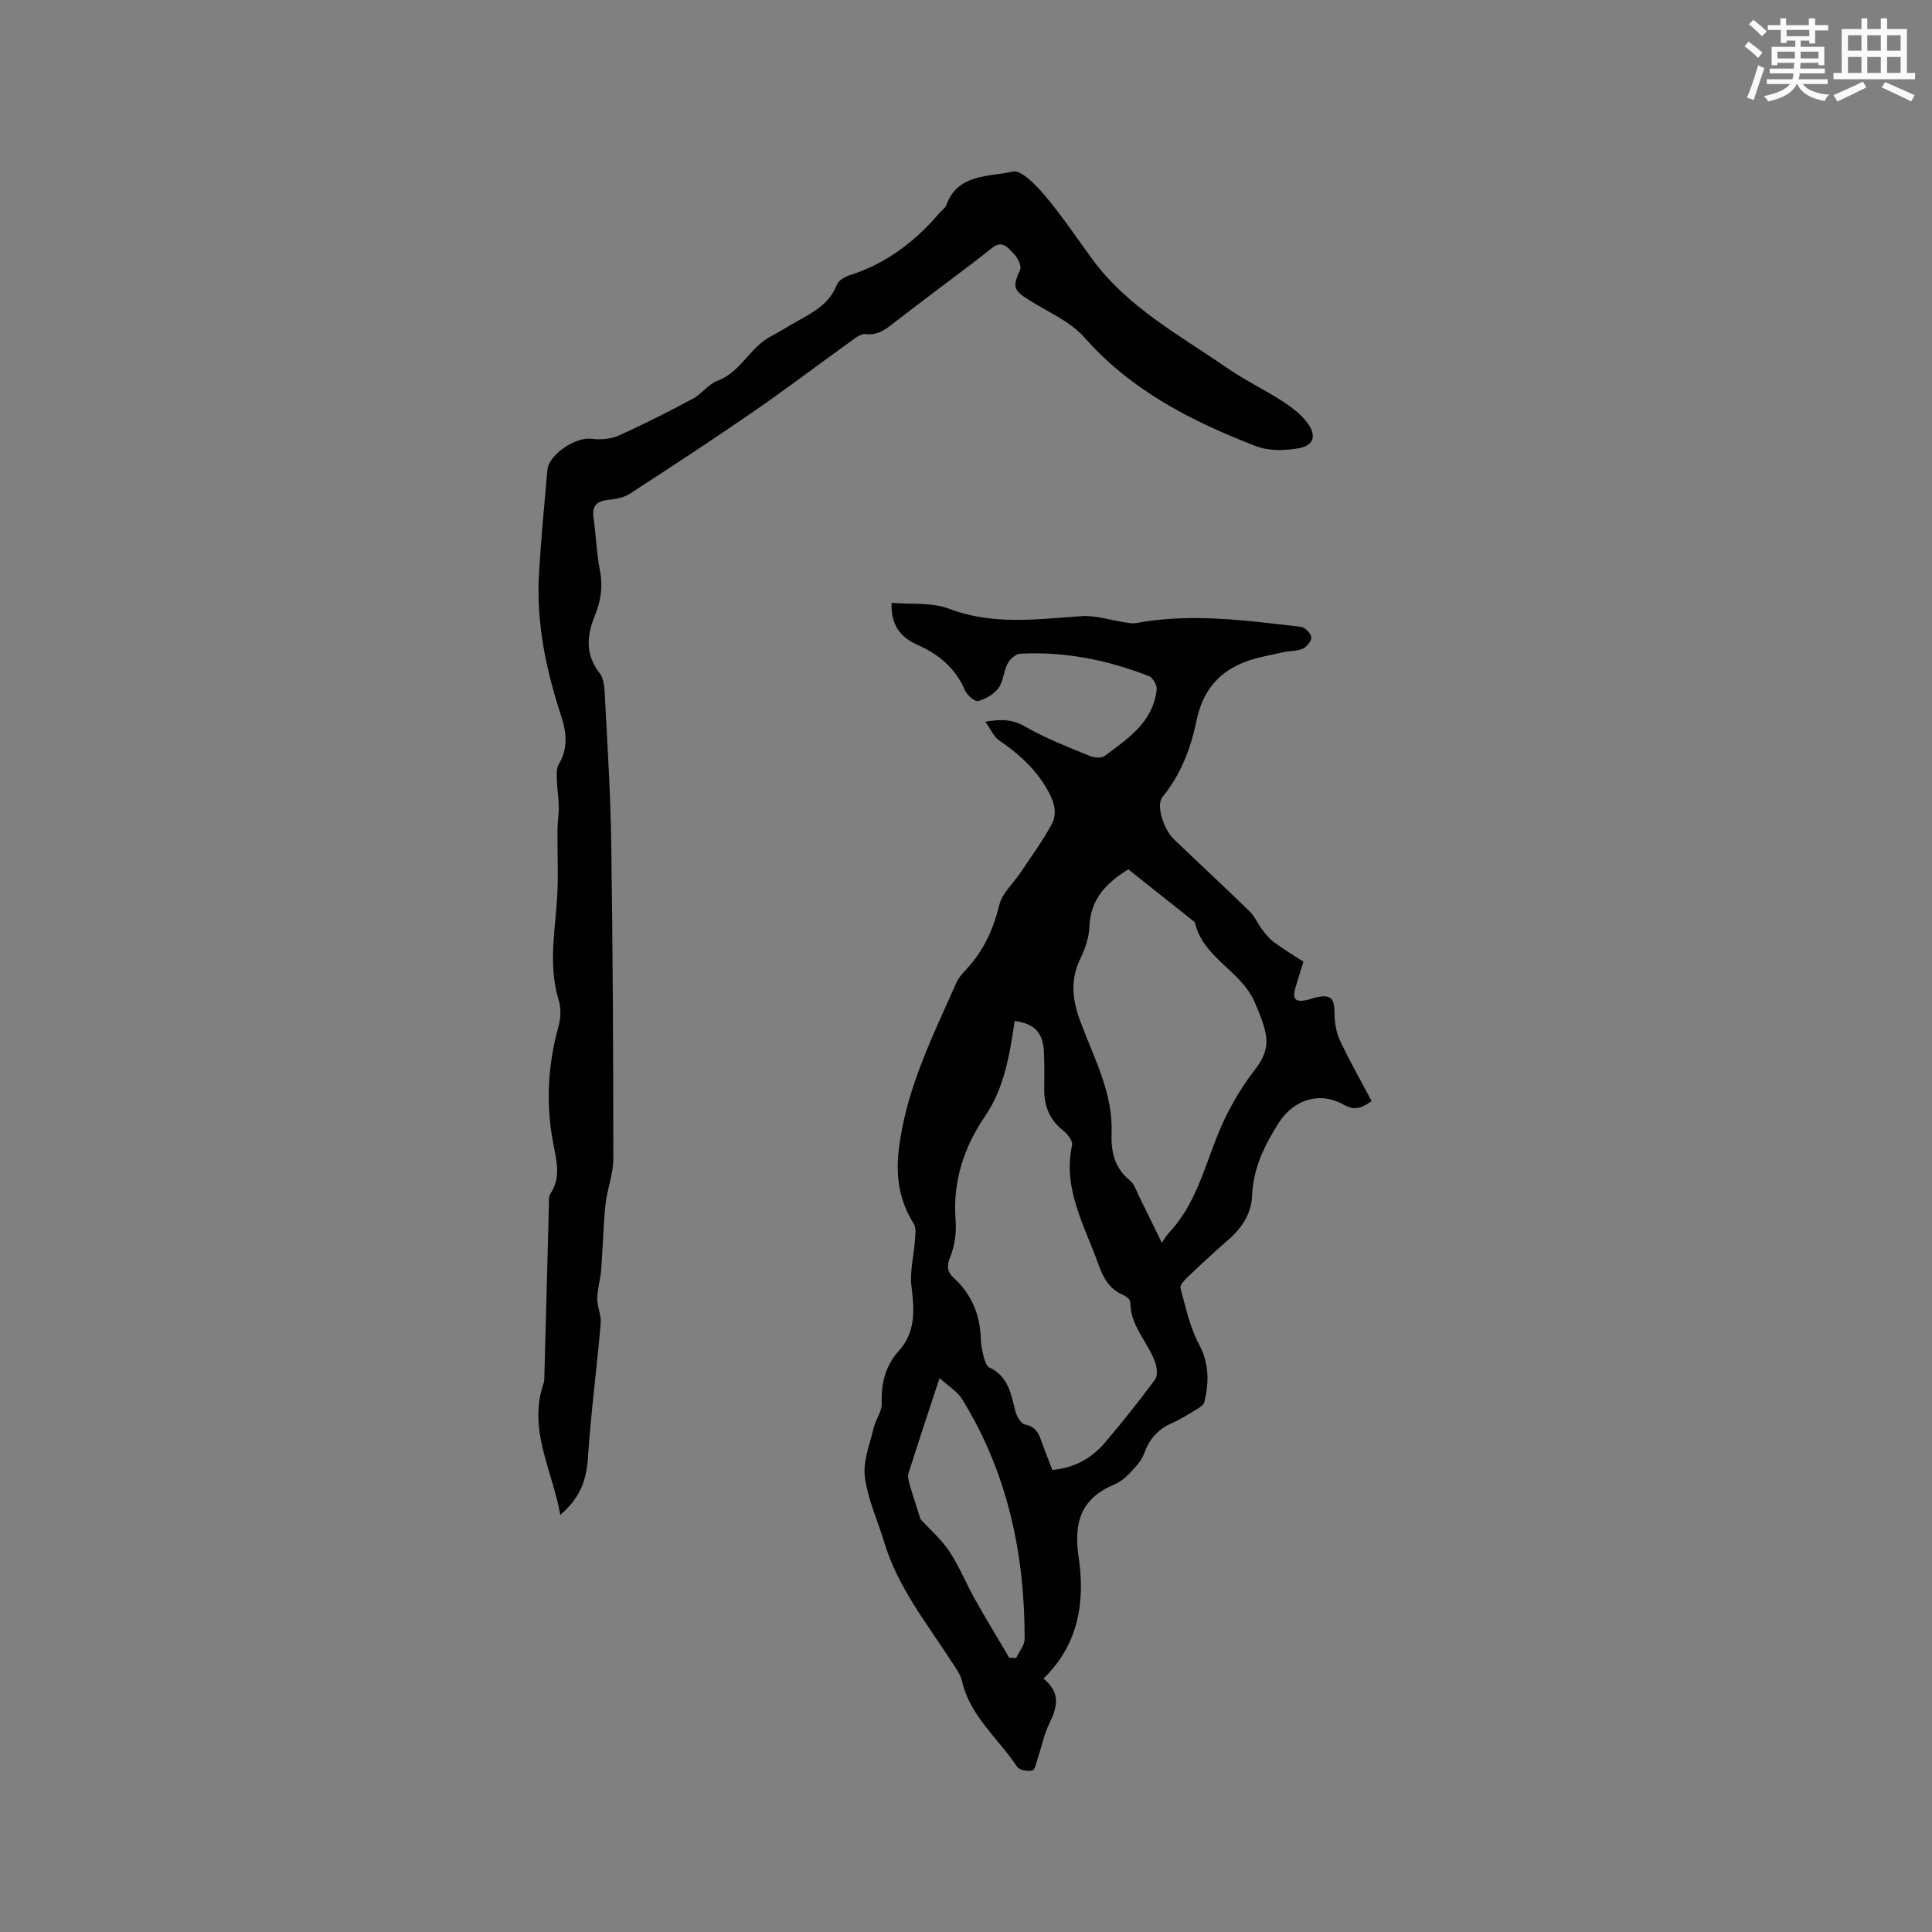 <svg enable-background="new 0 0 400 400" viewBox="0 0 400 400" xmlns="http://www.w3.org/2000/svg"><rect x="0" y="0" width="400" height="400" fill="#808080" stroke="none"/><path d="m216.04 347.54c3.71 3 2.8 6.04 1.18 9.36-1.08 2.22-1.56 4.73-2.36 7.1-.31.92-.58 2.44-1.13 2.56-.97.22-2.67-.06-3.13-.75-3.88-5.85-9.73-10.43-11.42-17.72-.34-1.48-1.36-2.83-2.22-4.15-5.11-7.9-11.06-15.31-13.85-24.52-1.38-4.56-3.46-9.01-4.05-13.66-.42-3.28 1.06-6.83 1.85-10.23.4-1.69 1.7-3.32 1.64-4.94-.14-4.13.74-7.8 3.51-10.87 3.61-3.99 3.24-8.54 2.65-13.42-.37-3.12.51-6.38.73-9.58.08-1.13.27-2.53-.26-3.37-2.93-4.62-3.72-9.61-3.14-14.93 1.38-12.56 6.97-23.69 11.99-35 .46-1.04 1.3-1.94 2.09-2.79 3.55-3.82 5.56-8.29 6.81-13.37.58-2.37 2.84-4.32 4.28-6.49 2.21-3.31 4.58-6.54 6.49-10.02 1.29-2.34.57-4.72-.8-7.16-2.48-4.4-5.99-7.55-10.07-10.32-1.08-.73-1.65-2.21-2.82-3.84 3.66-.67 5.89-.38 8.42 1.09 4.16 2.42 8.74 4.14 13.21 6 .89.37 2.38.49 3.06-.01 4.84-3.58 10.04-7.01 10.78-13.75.1-.88-.79-2.46-1.59-2.77-8.57-3.35-17.47-5.15-26.7-4.64-.92.05-2.11 1.15-2.59 2.07-.83 1.57-.85 3.64-1.86 5.01-.95 1.28-2.65 2.3-4.22 2.71-.7.18-2.3-1.21-2.73-2.22-1.97-4.58-5.42-7.46-9.84-9.41-3.53-1.56-5.54-4.12-5.35-8.71 4.03.36 8.31-.13 11.89 1.23 9.09 3.47 18.16 2.17 27.36 1.54 3.03-.21 6.15.86 9.24 1.32.69.1 1.42.24 2.09.12 11.44-2.15 22.8-.53 34.16.76.84.1 2.05 1.33 2.15 2.14.09.75-.93 2.02-1.76 2.4-1.2.55-2.69.41-4.02.72-2.65.6-5.38 1.05-7.9 2-5.62 2.12-8.85 6.15-10.09 12.2-1.17 5.69-3.25 11.15-7.05 15.79-1.35 1.65.16 6.61 2.45 8.81 5.21 4.99 10.49 9.89 15.66 14.92 1.01.99 1.57 2.42 2.44 3.57.73.97 1.5 1.98 2.46 2.69 1.94 1.44 4.03 2.69 6.18 4.1-.56 1.83-1.11 3.52-1.61 5.23-.76 2.6-.1 3.27 2.59 2.64.51-.12 1-.35 1.52-.46 3.19-.7 3.92.08 3.93 3.27.01 1.91.36 3.98 1.16 5.69 1.97 4.2 4.28 8.24 6.53 12.49-1.89 1.32-3.38 2.1-5.75.76-5.04-2.86-10.42-1.06-13.5 3.78-2.94 4.62-5.27 9.36-5.49 14.98-.15 3.82-2.14 6.77-4.98 9.24-2.88 2.51-5.68 5.11-8.44 7.73-.64.61-1.58 1.65-1.42 2.23 1.09 3.93 1.93 8.06 3.83 11.6 2.15 4.02 2.09 7.87 1.13 11.96-.14.58-.91 1.11-1.5 1.47-1.72 1.04-3.43 2.14-5.27 2.94-2.92 1.26-4.65 3.35-5.74 6.33-.58 1.59-1.95 2.95-3.16 4.23-.86.9-1.96 1.69-3.11 2.18-6.76 2.89-8.31 7.78-7.27 14.88 1.34 9.08.17 18.01-7.27 25.26zm1.83-43.2c4.71-.44 8.23-2.5 10.98-5.75 3.56-4.21 7.01-8.52 10.28-12.95.59-.8.43-2.52.03-3.61-1.52-4.21-5.18-7.54-5.14-12.45 0-.49-.86-1.21-1.46-1.46-2.91-1.21-4.16-3.59-5.16-6.39-2.84-7.99-7.41-15.55-5.44-24.65.18-.85-.94-2.3-1.83-3-2.72-2.16-3.92-4.9-3.93-8.28-.01-2.75.09-5.51-.08-8.26-.24-3.83-2.06-5.64-6.04-6.16-1.04 6.89-2.08 13.78-6.17 19.77-4.41 6.47-6.69 13.58-6.06 21.58.19 2.46-.18 5.16-1.09 7.44-.76 1.91-.72 3.1.7 4.4 3.71 3.4 5.47 7.65 5.61 12.66.03 1.26.29 2.53.62 3.76.2.77.54 1.84 1.12 2.12 3.95 1.83 4.52 5.51 5.43 9.12.26 1.04 1.15 2.54 1.97 2.7 2.05.39 2.78 1.62 3.35 3.31.7 1.98 1.5 3.94 2.31 6.1zm15.74-124.35c-4.64 2.84-7.85 6.22-8.06 11.86-.08 2.25-.89 4.61-1.89 6.67-2.13 4.41-1.66 8.43.02 12.97 2.76 7.48 6.76 14.71 6.46 23.05-.14 3.88.57 7.23 3.78 9.85.99.8 1.41 2.32 2.03 3.55 1.44 2.88 2.84 5.79 4.59 9.36.67-.96.97-1.53 1.4-1.98 5.46-5.73 7.3-13.2 10.13-20.26 1.93-4.83 4.6-9.53 7.78-13.64 1.99-2.58 2.78-4.89 2.13-7.75-.48-2.14-1.36-4.21-2.23-6.23-2.8-6.47-10.74-9.13-12.36-16.5-4.62-3.68-9.26-7.36-13.78-10.95zm-24.65 163.24c.48.01.95.02 1.43.03.61-1.31 1.75-2.62 1.75-3.94.03-17.68-3.57-34.46-12.96-49.67-.98-1.59-2.82-2.66-4.66-4.33-2.36 7.19-4.44 13.41-6.41 19.66-.22.7 0 1.62.22 2.37.73 2.51 1.56 5 2.24 7.16 2.07 2.27 4.39 4.27 6.01 6.72 2.03 3.07 3.41 6.56 5.22 9.79 2.31 4.12 4.77 8.15 7.16 12.21z" fill="#010000"/><path d="m116.01 313.64c-1.67-9.3-6.73-17.62-3.49-27.17.1-.3.16-.62.17-.94.32-12.06.63-24.13.96-36.19.02-.73-.07-1.61.29-2.15 2.23-3.37 1.31-6.79.62-10.36-1.59-8.19-1.15-16.32 1.09-24.39.46-1.67.53-3.7.03-5.33-2.13-6.94-.84-13.84-.36-20.8.33-4.83.05-9.71.1-14.57.01-1.58.3-3.16.27-4.74-.03-1.8-.34-3.59-.39-5.39-.03-1.12-.15-2.46.37-3.34 1.98-3.33 1.65-6.58.5-10.08-3.12-9.52-5.17-19.26-4.58-29.35.42-7.19 1.1-14.37 1.74-21.55.28-3.21 5.93-6.88 9.13-6.45 1.84.25 3.99.08 5.66-.67 5.22-2.34 10.32-4.94 15.36-7.64 1.81-.97 3.14-2.98 5.01-3.66 4.87-1.79 6.75-6.96 11.11-9.23 1.88-.98 3.66-2.13 5.51-3.16 3.33-1.86 6.67-3.63 8.17-7.57.33-.87 1.67-1.61 2.69-1.94 7.5-2.39 13.47-6.93 18.5-12.84.48-.56 1.22-1.02 1.45-1.66 2.37-6.57 8.81-5.8 13.73-6.95 1.78-.41 4.87 2.83 6.69 4.98 3.54 4.19 6.6 8.79 9.85 13.22 7.29 9.92 17.99 15.64 27.8 22.42 3.73 2.58 7.88 4.56 11.69 7.03 1.9 1.24 3.83 2.73 5.12 4.55 1.84 2.6 1.14 4.57-2.02 5.1-2.82.48-6.1.57-8.69-.43-13.31-5.13-25.84-11.49-35.58-22.53-2.96-3.36-7.58-5.28-11.5-7.76-3.28-2.08-3.37-2.69-1.8-6.27.34-.78-.51-2.49-1.3-3.27-1.14-1.12-2.31-3-4.51-1.23-3.47 2.79-7.07 5.42-10.61 8.11-3.12 2.37-6.26 4.73-9.36 7.13-1.84 1.42-3.54 2.94-6.21 2.6-.87-.11-1.96.68-2.79 1.28-6.8 4.89-13.46 9.95-20.35 14.71-8.45 5.83-17.04 11.46-25.65 17.04-1.25.81-2.93 1.14-4.45 1.29-2.39.23-3.44 1.19-3.1 3.68.51 3.67.65 7.41 1.34 11.04.63 3.28.17 6.28-1.07 9.28-1.7 4.13-1.98 8.08 1.02 11.92.82 1.04.96 2.78 1.04 4.21.52 10.27 1.19 20.53 1.34 30.81.32 21.84.43 43.68.43 65.52 0 3.12-1.28 6.22-1.61 9.37-.47 4.49-.55 9.02-.9 13.52-.16 2.02-.78 4.01-.81 6.02-.03 1.71.86 3.46.71 5.14-.81 9.29-2.03 18.55-2.65 27.85-.29 4.52-1.57 8.24-5.71 11.79z" fill="#010000"/><g fill="#fafafb"><path d="m361.2 9.6.8-1c.9.7 1.9 1.4 2.9 2.3l-.9 1.1c-1-1-2-1.8-2.8-2.4zm.5 10.6c.9-2.1 1.6-4.3 2.3-6.7.4.2.8.4 1.3.6-.7 2.1-1.5 4.3-2.2 6.6zm.4-15.2.9-.9c1 .8 2 1.6 2.8 2.4l-1 1c-.9-.9-1.8-1.7-2.7-2.5zm12.5-1.2h1.2v1.4h2.7v1.1h-2.7v2.7h-1.2v-.6h-1.8v1.3h4.9v3.8h-1.2v-.5h-3.7c0 .4-.1.9-.1 1.2h5.1v1h-5.2c0 .5-.1.9-.2 1.2h6v1h-5.2c1.1 1.3 2.9 2 5.5 2.2-.4.4-.7.8-.9 1.3-2.9-.5-4.8-1.6-5.7-3.5h-.1c-.8 1.7-2.7 2.9-5.9 3.6-.2-.4-.6-.8-.9-1.1 2.8-.6 4.6-1.4 5.4-2.5h-4.8v-1h5.3c.1-.3.2-.7.2-1.2h-4.9v-1h5c0-.4 0-.8.1-1.2h-3.5v.5h-1.2v-3.8h4.9v-1.3h-1.8v.5h-1.2v-2.7h-2.7v-1h2.6v-1.4h1.2v1.4h4.7v-1.4zm-6.6 8.3h3.6c0-.4 0-.9 0-1.4h-3.6zm1.9-4.6h4.7v-1.3h-4.7zm6.6 3.2h-3.7v1.4h3.7z"/><path d="m385.3 3.8h1.3v2.2h2.8v-2.2h1.3v2.2h4.1v9.1h1.7v1.3h-16.9v-1.3h1.7v-9.1h4.1v-2.2zm.4 13.1.7 1.2c-1.8.9-3.8 1.9-6 2.9-.2-.4-.5-.8-.8-1.3 2.3-1 4.3-1.9 6.1-2.8zm-3.1-6.4h2.8v-3.2h-2.8zm0 4.6h2.8v-3.3h-2.8zm4-4.6h2.8v-3.2h-2.8zm0 4.6h2.8v-3.3h-2.8zm3.7 1.9c2.1.9 4.1 1.8 6.1 2.7l-.7 1.3c-2.2-1.1-4.2-2-6.1-2.9zm3.2-9.7h-2.8v3.2h2.8zm-2.8 7.8h2.8v-3.3h-2.8z"/></g></svg>